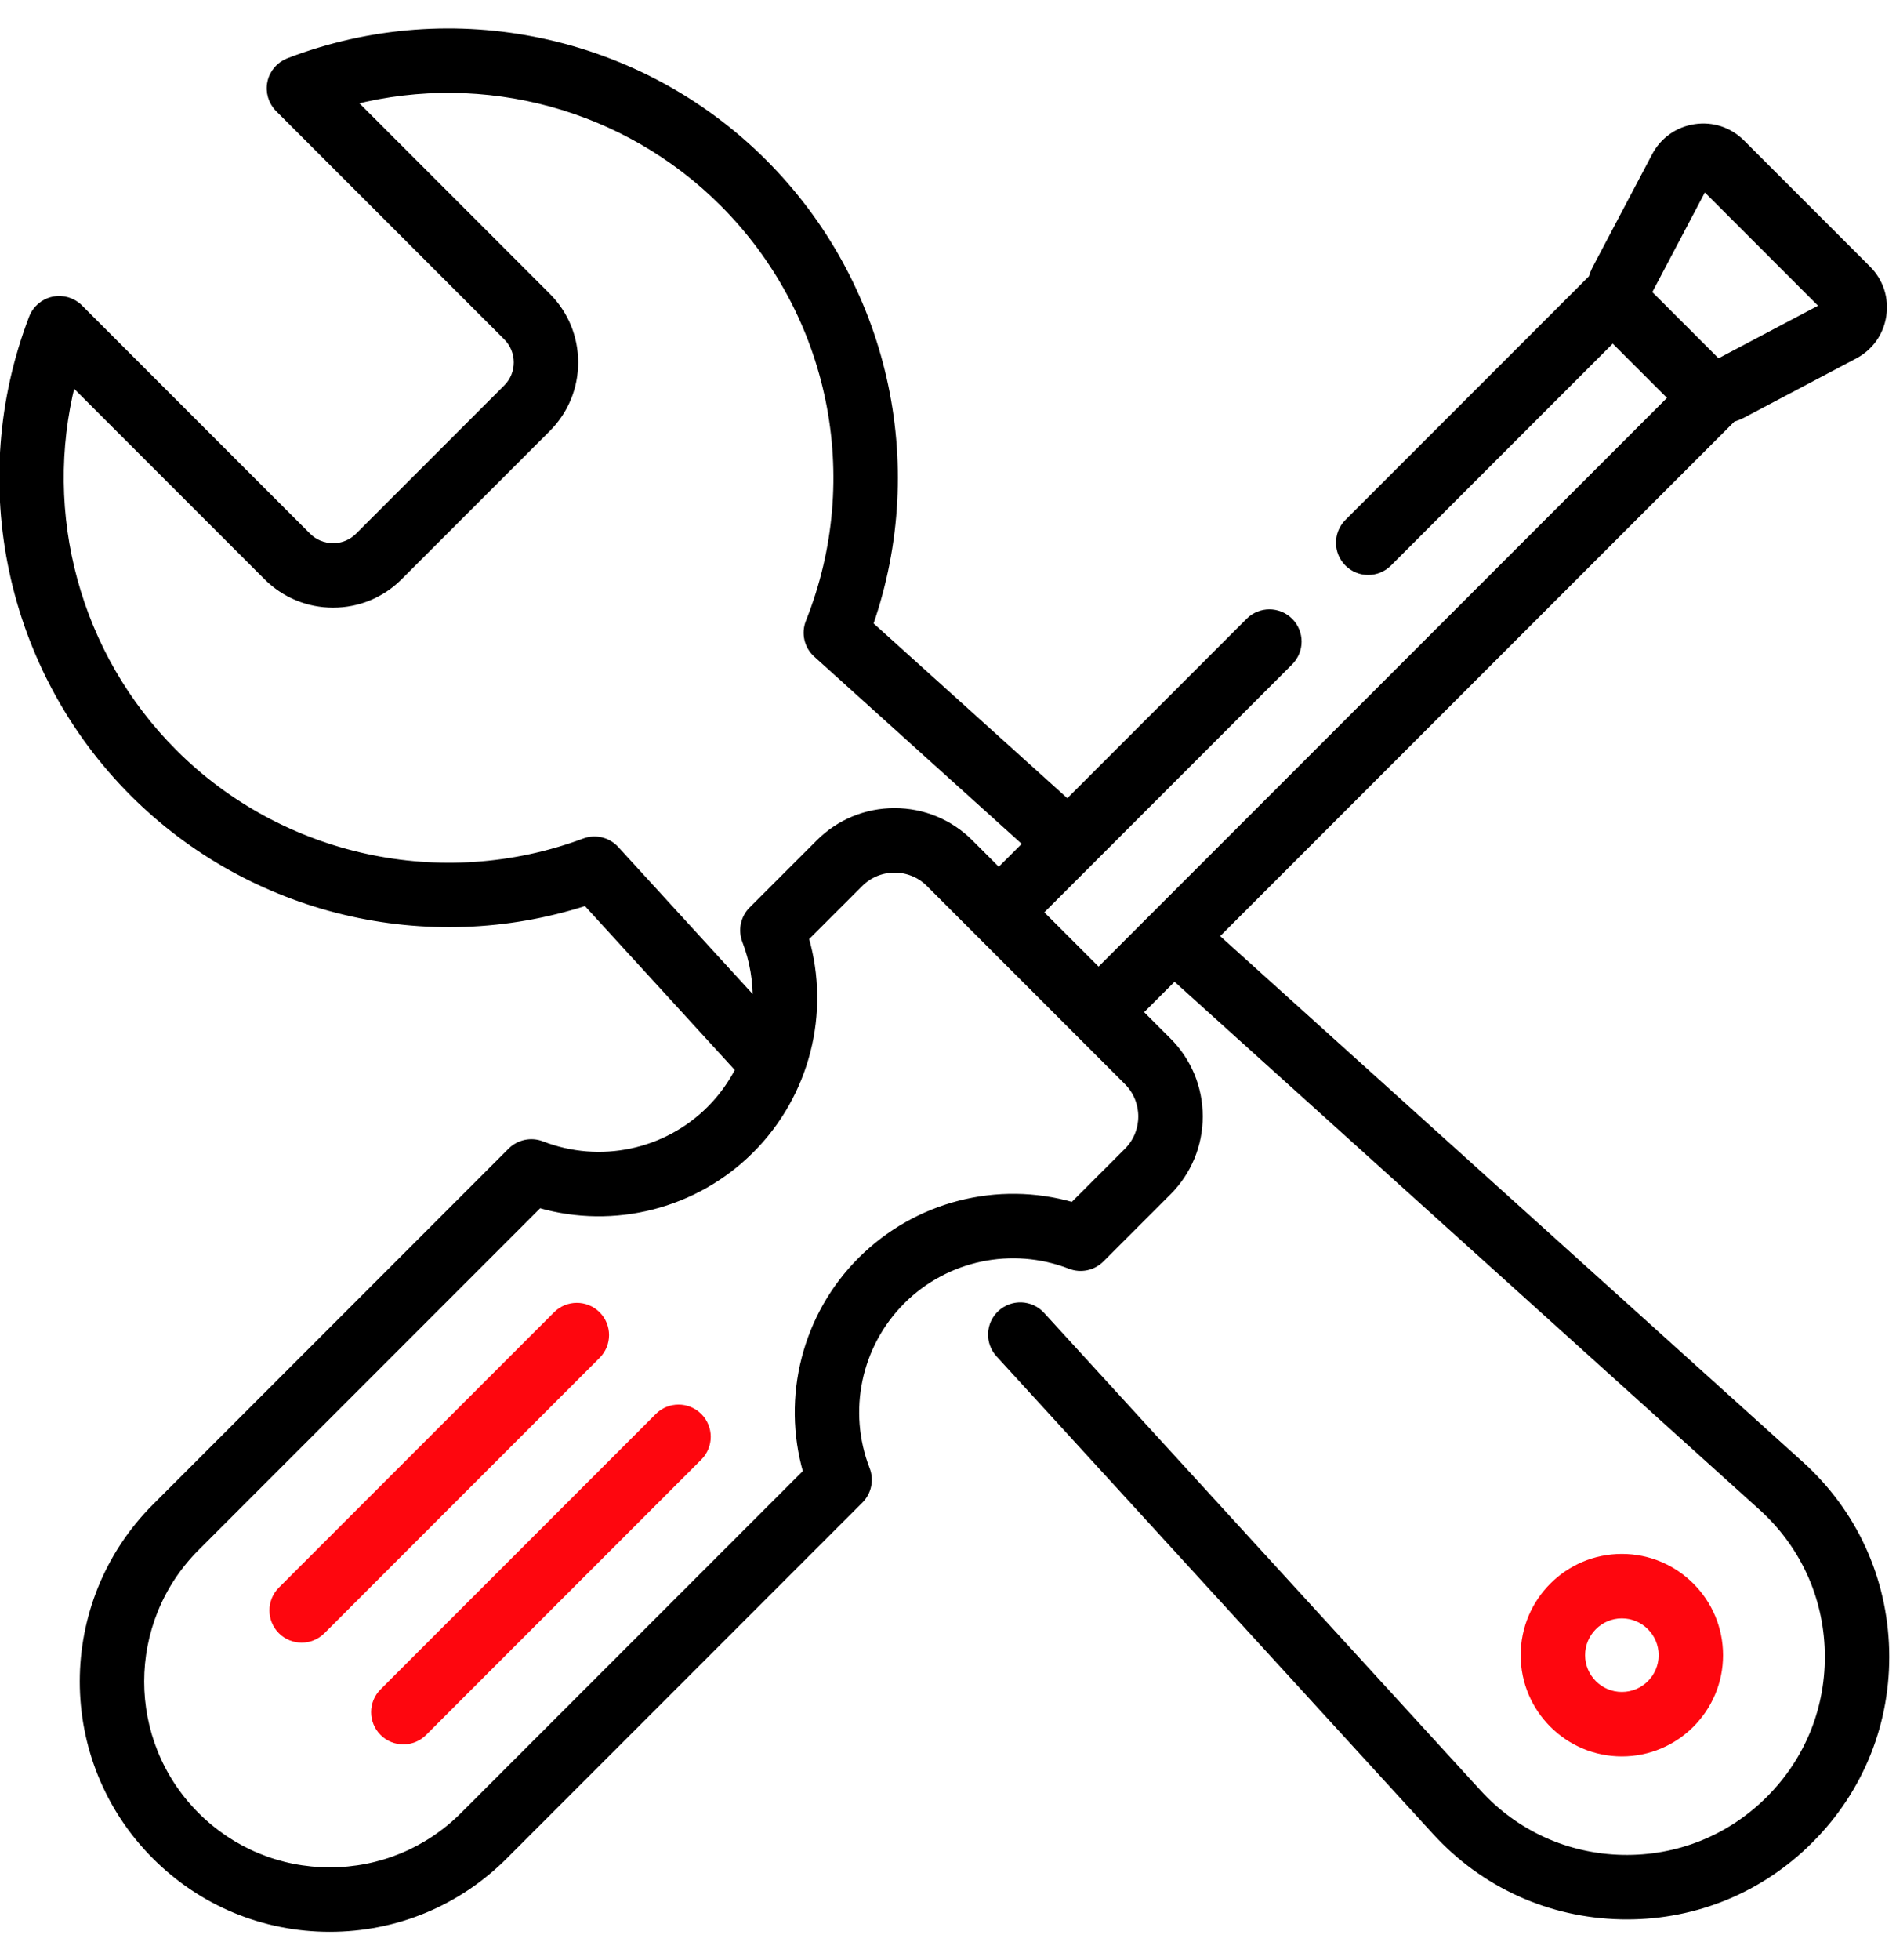 <svg xmlns="http://www.w3.org/2000/svg" width="60" height="62" viewBox="0 0 60 62">
  <g fill="none" stroke-width=".2" transform="translate(0 1)">
    <path fill="#FE060E" stroke="#FE060E" d="M51.325,48.248 C49.614,48.248 48.222,49.64 48.222,51.351 C48.222,53.061 49.614,54.453 51.325,54.453 C53.036,54.453 54.427,53.061 54.427,51.351 C54.427,49.64 53.036,48.248 51.325,48.248 Z M51.325,52.614 C50.628,52.614 50.061,52.048 50.061,51.351 C50.061,50.654 50.628,50.087 51.325,50.087 C52.022,50.087 52.589,50.654 52.589,51.351 C52.589,52.048 52.022,52.614 51.325,52.614 Z"/>
    <path fill="#000" stroke="#000" d="M59.684,51.19 C59.625,48.918 58.664,46.829 56.977,45.307 L38.467,28.612 L54.833,12.246 C54.94,12.214 55.047,12.174 55.149,12.12 L58.693,10.249 C59.183,9.991 59.511,9.528 59.594,8.981 C59.677,8.433 59.5,7.895 59.108,7.503 L55.118,3.513 C54.726,3.121 54.188,2.944 53.64,3.027 C53.092,3.109 52.63,3.438 52.371,3.927 L50.501,7.471 C50.446,7.575 50.404,7.682 50.372,7.79 L42.647,15.515 C42.288,15.875 42.288,16.457 42.647,16.816 C43.006,17.175 43.588,17.175 43.947,16.816 L51.036,9.727 L52.894,11.584 L34.765,29.713 L32.907,27.856 L40.82,19.943 C41.179,19.583 41.179,19.001 40.82,18.642 C40.461,18.283 39.879,18.283 39.52,18.642 L33.779,24.384 L27.53,18.748 C29.302,13.648 28.019,7.975 24.175,4.132 C20.239,0.195 14.334,-1.059 9.131,0.936 C8.84,1.048 8.625,1.299 8.561,1.603 C8.496,1.908 8.59,2.224 8.81,2.445 L16.028,9.662 C16.241,9.876 16.359,10.16 16.359,10.462 C16.359,10.764 16.241,11.048 16.028,11.261 L11.34,15.949 C11.127,16.163 10.843,16.28 10.541,16.28 C10.239,16.28 9.955,16.163 9.741,15.949 L2.523,8.731 C2.303,8.511 1.987,8.417 1.682,8.482 C1.377,8.547 1.126,8.761 1.015,9.052 C-0.981,14.254 0.274,20.16 4.211,24.096 C7.959,27.845 13.523,29.165 18.542,27.543 L23.374,32.827 C23.142,33.28 22.84,33.703 22.467,34.076 C21.075,35.468 18.988,35.907 17.149,35.194 C16.81,35.061 16.424,35.143 16.166,35.4 L4.91,46.657 C1.862,49.705 1.862,54.663 4.91,57.71 C6.386,59.187 8.349,60 10.436,60 C12.524,60 14.487,59.187 15.963,57.711 L27.22,46.454 C27.478,46.196 27.559,45.811 27.427,45.471 C26.713,43.633 27.152,41.546 28.545,40.153 C29.938,38.76 32.025,38.322 33.863,39.035 C34.203,39.167 34.588,39.086 34.846,38.828 L36.969,36.705 C37.609,36.065 37.961,35.215 37.961,34.311 C37.961,33.407 37.609,32.557 36.969,31.917 L36.065,31.014 L37.165,29.914 L55.745,46.673 C57.054,47.854 57.801,49.475 57.846,51.237 C57.891,53 57.23,54.657 55.983,55.904 C54.742,57.145 53.089,57.805 51.338,57.767 C49.584,57.728 47.965,56.993 46.781,55.698 L32.966,40.591 C32.623,40.216 32.042,40.191 31.667,40.533 C31.292,40.876 31.266,41.457 31.609,41.832 L45.424,56.939 C46.95,58.608 49.036,59.555 51.297,59.606 C51.36,59.607 51.423,59.608 51.487,59.608 C53.677,59.608 55.729,58.758 57.283,57.204 C58.89,55.597 59.742,53.461 59.684,51.19 Z M52.166,8.256 L53.926,4.921 L57.699,8.695 L54.365,10.455 L52.166,8.256 Z M19.491,25.856 C19.238,25.58 18.843,25.484 18.491,25.615 C13.996,27.292 8.9,26.186 5.511,22.797 C2.433,19.719 1.241,15.257 2.291,11.1 L8.441,17.249 C9.002,17.81 9.748,18.119 10.541,18.119 C11.334,18.119 12.08,17.81 12.64,17.249 L17.328,12.562 C17.889,12.001 18.197,11.255 18.197,10.462 C18.197,9.669 17.889,8.923 17.328,8.362 L11.178,2.212 C15.336,1.161 19.798,2.354 22.875,5.432 C26.351,8.907 27.419,14.104 25.597,18.671 C25.454,19.029 25.549,19.437 25.835,19.695 L32.477,25.686 L31.607,26.555 L30.703,25.652 C30.064,25.012 29.214,24.66 28.309,24.66 C27.405,24.66 26.555,25.012 25.916,25.652 L23.792,27.775 C23.535,28.033 23.454,28.418 23.586,28.758 C23.83,29.388 23.936,30.047 23.918,30.697 L19.491,25.856 Z M35.669,35.405 L33.948,37.125 C31.582,36.443 29.007,37.09 27.245,38.853 L27.244,38.853 C25.482,40.615 24.835,43.19 25.517,45.557 L14.663,56.41 C13.534,57.539 12.033,58.161 10.437,58.161 C8.84,58.161 7.339,57.539 6.21,56.41 C3.88,54.08 3.88,50.288 6.21,47.958 L17.064,37.104 C19.431,37.786 22.005,37.138 23.768,35.376 C25.53,33.613 26.178,31.039 25.495,28.672 L27.216,26.952 C27.819,26.349 28.8,26.349 29.403,26.952 L30.957,28.506 L34.115,31.664 L35.669,33.218 C36.272,33.821 36.272,34.802 35.669,35.405 Z"/>
    <path fill="#FE060E" stroke="#FE060E" d="M18.905 40.576C18.546 40.217 17.964 40.217 17.605 40.576L8.896 49.285C8.537 49.644 8.537 50.226 8.896 50.586 9.075 50.765 9.311 50.855 9.546 50.855 9.781 50.855 10.017 50.765 10.196 50.586L18.905 41.876C19.264 41.517 19.264 40.935 18.905 40.576zM22.123 43.794C21.764 43.435 21.182 43.435 20.823 43.794L12.114 52.503C11.755 52.862 11.755 53.444 12.114 53.803 12.293 53.983 12.529 54.072 12.764 54.072 12.999 54.072 13.235 53.983 13.414 53.803L22.123 45.094C22.482 44.735 22.482 44.153 22.123 43.794z"/>
  </g>
</svg>
